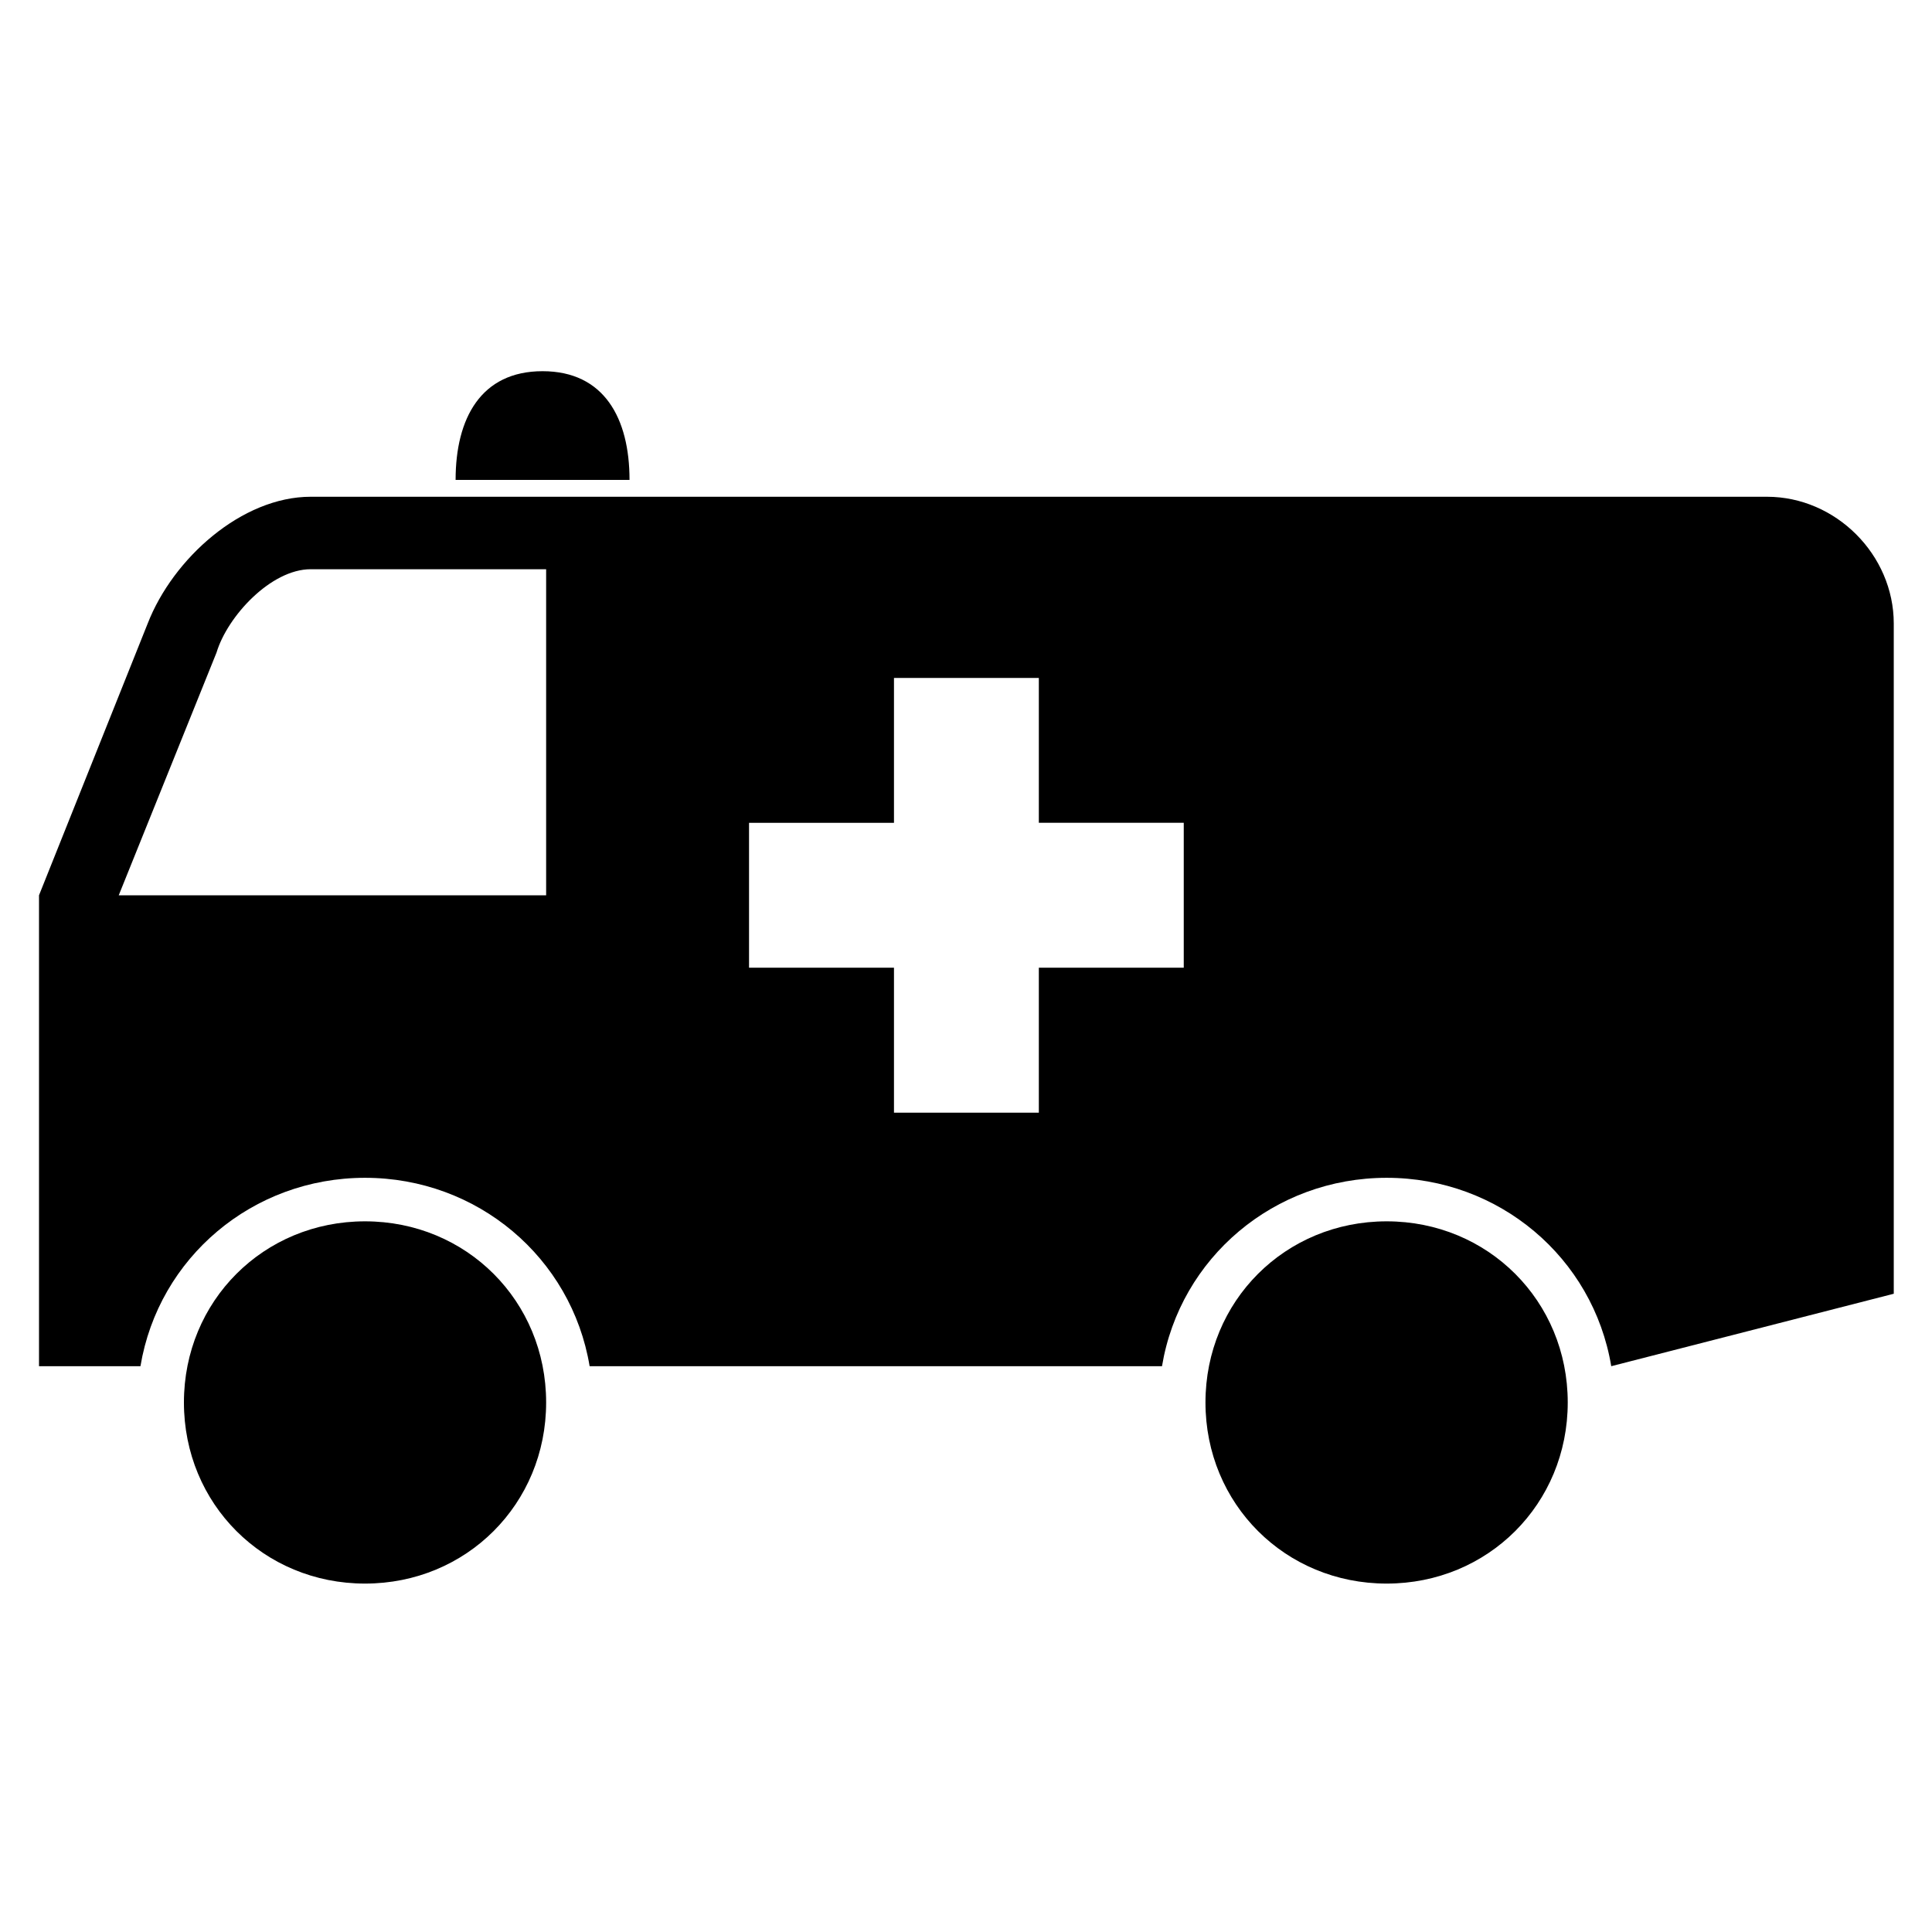 <svg xmlns="http://www.w3.org/2000/svg" xmlns:xlink="http://www.w3.org/1999/xlink" version="1.1" x="0px" y="0px" viewBox="0 0 100 100" enable-background="new 0 0 100 100" xml:space="preserve"><path d="M2.019,46.34l5.624-14.064c1.313-3.376,4.875-6.564,8.439-6.564H91.46c3.561,0,6.561,3.002,6.561,6.564v34.688l-14.623,3.75  c-0.938-5.624-5.814-9.751-11.624-9.751c-5.813,0-10.693,4.127-11.629,9.751H30.519c-0.937-5.624-5.812-9.751-11.626-9.751  c-5.813,0-10.687,4.127-11.623,9.751H2.019V46.34z M6.146,46.34h22.122V29.463H16.083c-2.062,0-4.312,2.438-4.875,4.312L6.146,46.34  z M28.268,72.591c0,5.253-4.124,9.375-9.375,9.375c-5.25,0-9.373-4.122-9.373-9.375c0-5.251,4.123-9.375,9.373-9.375  C24.144,63.216,28.268,67.34,28.268,72.591 M23.582,24.839c0-3.189,1.312-5.626,4.5-5.626c3.189,0,4.502,2.437,4.502,5.626H23.582z   M38.77,50.088h7.502v7.504h7.498v-7.504h7.501v-7.5H53.77V35.09h-7.498v7.499H38.77V50.088z M81.146,72.591  c0,5.253-4.125,9.375-9.372,9.375c-5.253,0-9.379-4.122-9.379-9.375c0-5.251,4.126-9.375,9.379-9.375  C77.021,63.216,81.146,67.34,81.146,72.591"></path></svg>